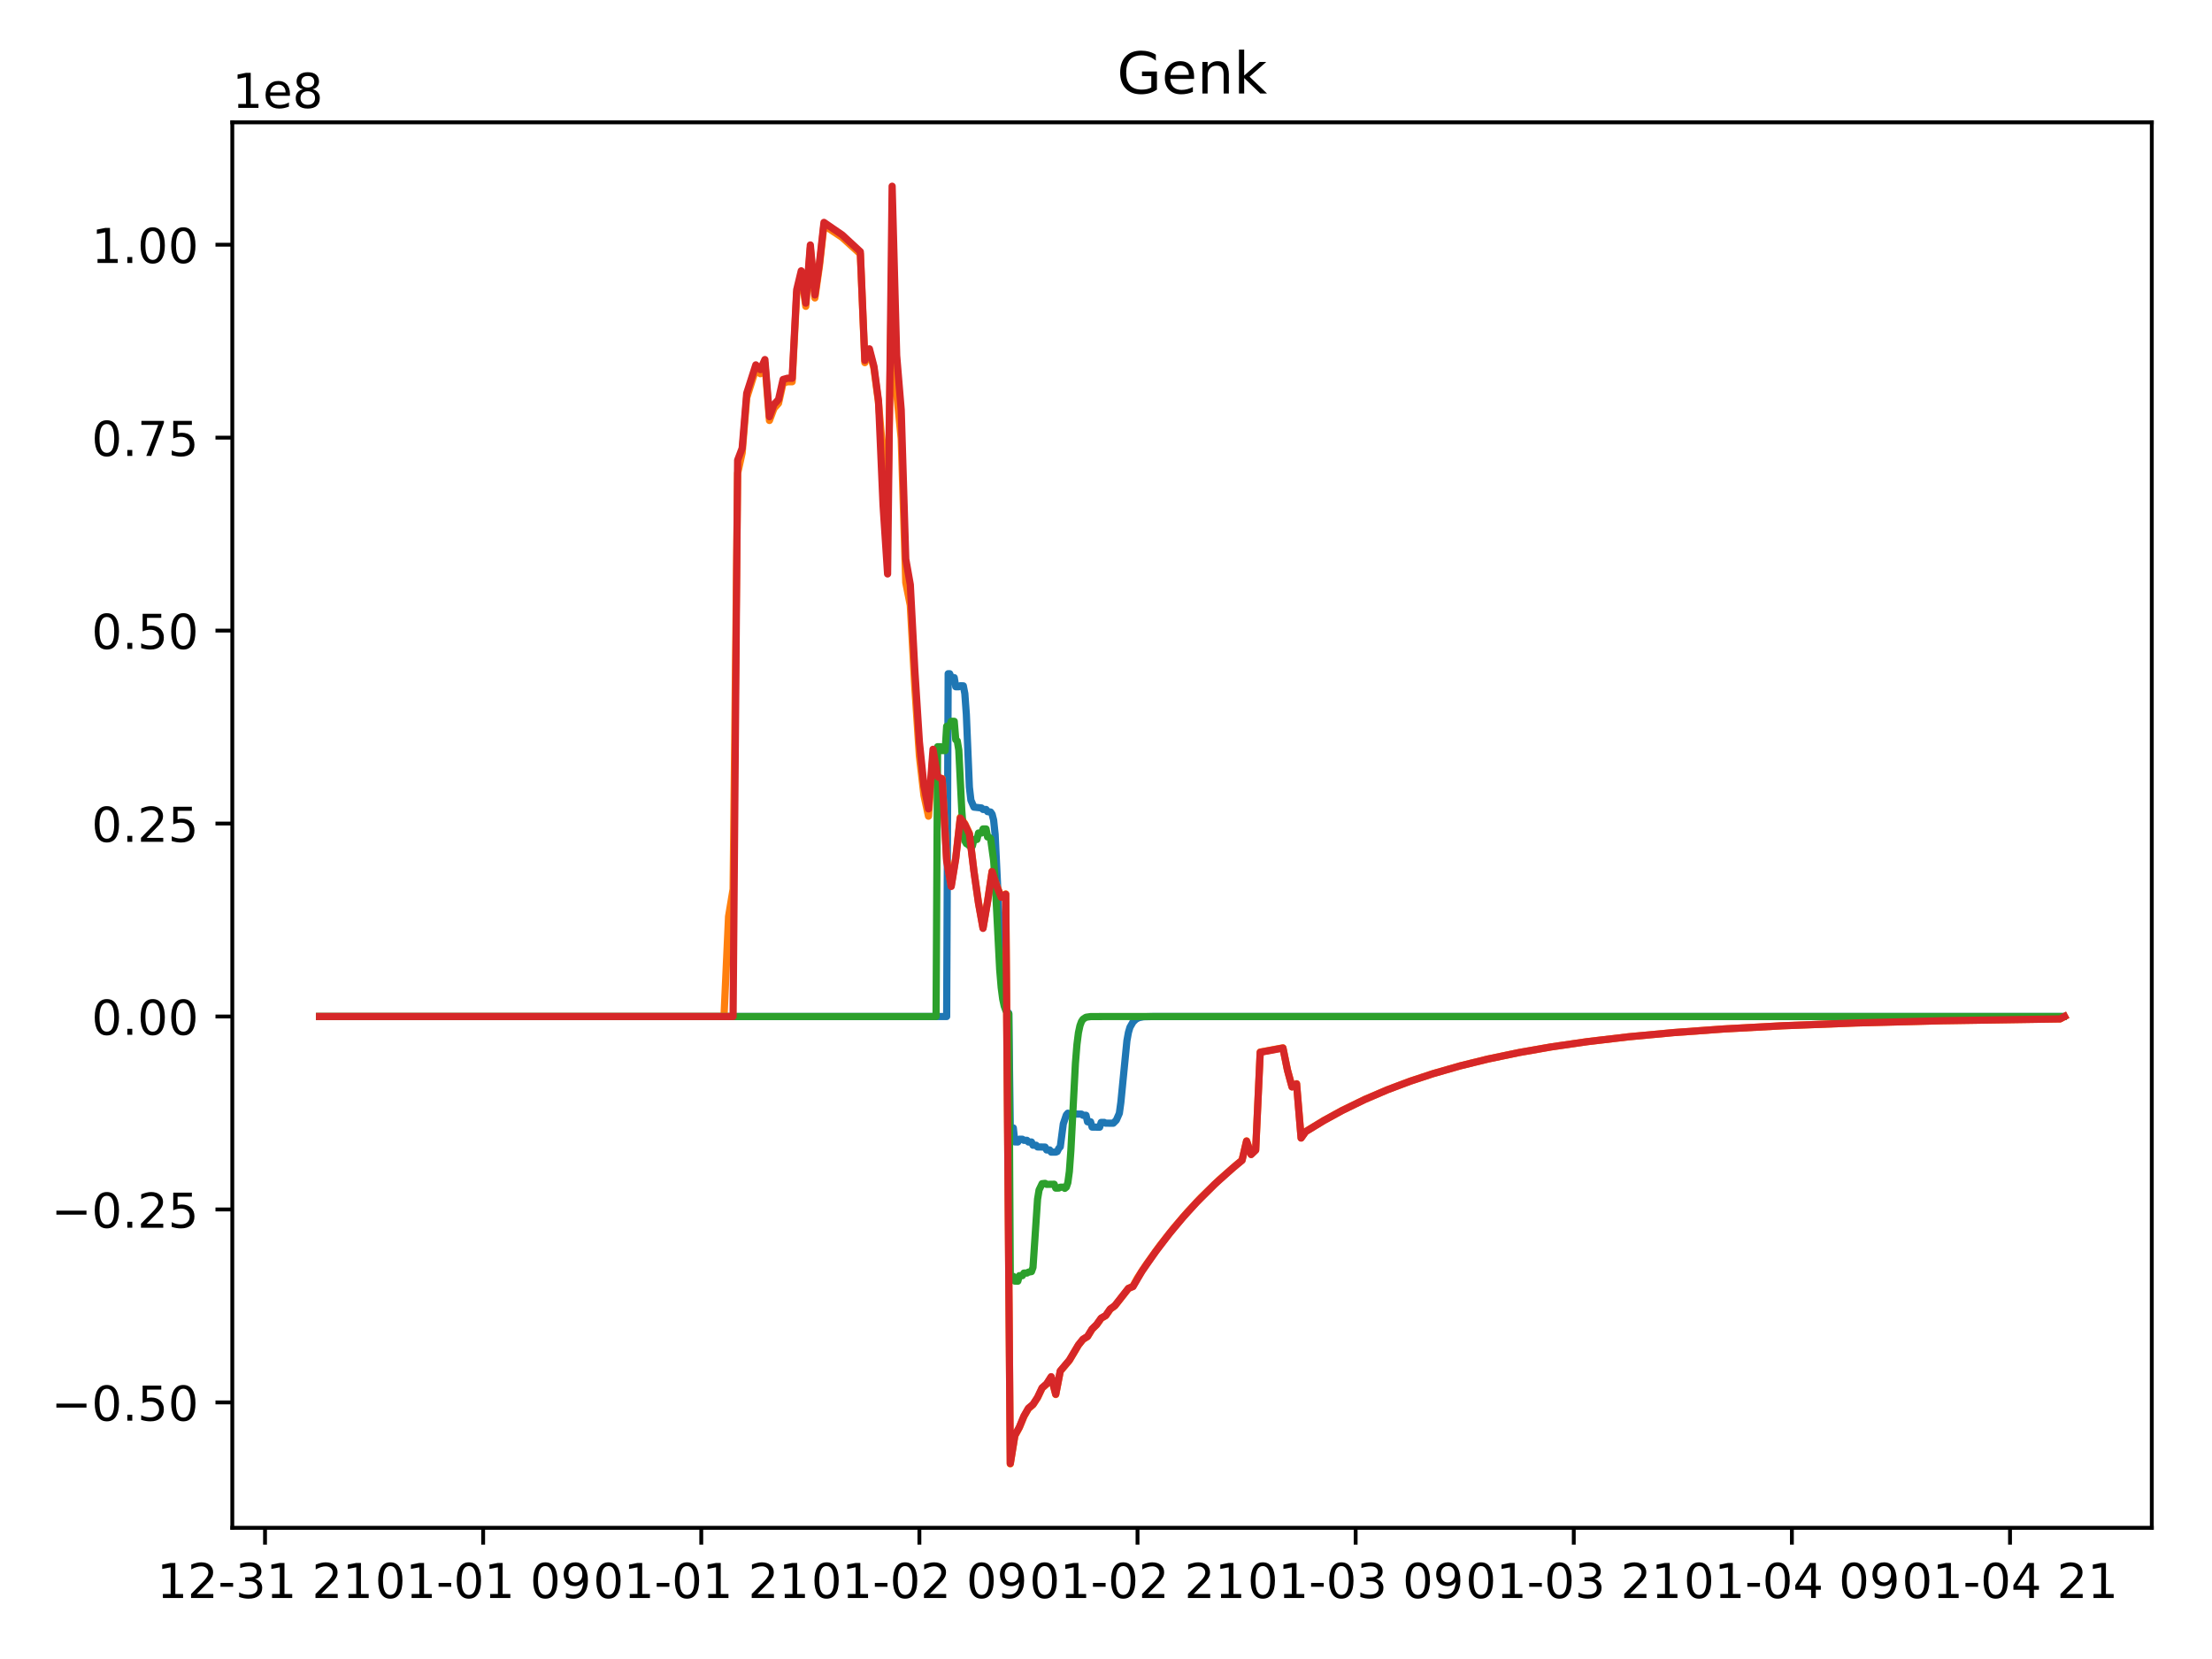 <?xml version="1.0" encoding="utf-8" standalone="no"?>
<!DOCTYPE svg PUBLIC "-//W3C//DTD SVG 1.1//EN"
  "http://www.w3.org/Graphics/SVG/1.1/DTD/svg11.dtd">
<!-- Created with matplotlib (http://matplotlib.org/) -->
<svg height="345pt" version="1.1" viewBox="0 0 460 345" width="460pt" xmlns="http://www.w3.org/2000/svg" xmlns:xlink="http://www.w3.org/1999/xlink">
 <defs>
  <style type="text/css">
*{stroke-linecap:butt;stroke-linejoin:round;}
  </style>
 </defs>
 <g id="figure_1">
  <g id="patch_1">
   <path d="M 0 345.6 
L 460.8 345.6 
L 460.8 0 
L 0 0 
z
" style="fill:#ffffff;"/>
  </g>
  <g id="axes_1">
   <g id="patch_2">
    <path d="M 48.31 317.72 
L 447.48 317.72 
L 447.48 25.44 
L 48.31 25.44 
z
" style="fill:#ffffff;"/>
   </g>
   <g id="matplotlib.axis_1">
    <g id="xtick_1">
     <g id="line2d_1">
      <defs>
       <path d="M 0 0 
L 0 3.5 
" id="m52a4f0a8da" style="stroke:#000000;stroke-width:0.8;"/>
      </defs>
      <g>
       <use style="stroke:#000000;stroke-width:0.8;" x="55.114" xlink:href="#m52a4f0a8da" y="317.72"/>
      </g>
     </g>
     <g id="text_1">
      <!-- 12-31 21 -->
      <defs>
       <path d="M 12.406 8.297 
L 28.516 8.297 
L 28.516 63.922 
L 10.984 60.406 
L 10.984 69.391 
L 28.422 72.906 
L 38.281 72.906 
L 38.281 8.297 
L 54.391 8.297 
L 54.391 0 
L 12.406 0 
z
" id="DejaVuSans-31"/>
       <path d="M 19.188 8.297 
L 53.609 8.297 
L 53.609 0 
L 7.328 0 
L 7.328 8.297 
Q 12.938 14.109 22.625 23.891 
Q 32.328 33.688 34.812 36.531 
Q 39.547 41.844 41.422 45.531 
Q 43.312 49.219 43.312 52.781 
Q 43.312 58.594 39.234 62.25 
Q 35.156 65.922 28.609 65.922 
Q 23.969 65.922 18.812 64.312 
Q 13.672 62.703 7.812 59.422 
L 7.812 69.391 
Q 13.766 71.781 18.938 73 
Q 24.125 74.219 28.422 74.219 
Q 39.75 74.219 46.484 68.547 
Q 53.219 62.891 53.219 53.422 
Q 53.219 48.922 51.531 44.891 
Q 49.859 40.875 45.406 35.406 
Q 44.188 33.984 37.641 27.219 
Q 31.109 20.453 19.188 8.297 
z
" id="DejaVuSans-32"/>
       <path d="M 4.891 31.391 
L 31.203 31.391 
L 31.203 23.391 
L 4.891 23.391 
z
" id="DejaVuSans-2d"/>
       <path d="M 40.578 39.312 
Q 47.656 37.797 51.625 33 
Q 55.609 28.219 55.609 21.188 
Q 55.609 10.406 48.188 4.484 
Q 40.766 -1.422 27.094 -1.422 
Q 22.516 -1.422 17.656 -0.516 
Q 12.797 0.391 7.625 2.203 
L 7.625 11.719 
Q 11.719 9.328 16.594 8.109 
Q 21.484 6.891 26.812 6.891 
Q 36.078 6.891 40.938 10.547 
Q 45.797 14.203 45.797 21.188 
Q 45.797 27.641 41.281 31.266 
Q 36.766 34.906 28.719 34.906 
L 20.219 34.906 
L 20.219 43.016 
L 29.109 43.016 
Q 36.375 43.016 40.234 45.922 
Q 44.094 48.828 44.094 54.297 
Q 44.094 59.906 40.109 62.906 
Q 36.141 65.922 28.719 65.922 
Q 24.656 65.922 20.016 65.031 
Q 15.375 64.156 9.812 62.312 
L 9.812 71.094 
Q 15.438 72.656 20.344 73.438 
Q 25.25 74.219 29.594 74.219 
Q 40.828 74.219 47.359 69.109 
Q 53.906 64.016 53.906 55.328 
Q 53.906 49.266 50.438 45.094 
Q 46.969 40.922 40.578 39.312 
z
" id="DejaVuSans-33"/>
       <path id="DejaVuSans-20"/>
      </defs>
      <g transform="translate(32.634 332.318)scale(0.1 -0.1)">
       <use xlink:href="#DejaVuSans-31"/>
       <use x="63.623" xlink:href="#DejaVuSans-32"/>
       <use x="127.246" xlink:href="#DejaVuSans-2d"/>
       <use x="163.33" xlink:href="#DejaVuSans-33"/>
       <use x="226.953" xlink:href="#DejaVuSans-31"/>
       <use x="290.576" xlink:href="#DejaVuSans-20"/>
       <use x="322.363" xlink:href="#DejaVuSans-32"/>
       <use x="385.986" xlink:href="#DejaVuSans-31"/>
      </g>
     </g>
    </g>
    <g id="xtick_2">
     <g id="line2d_2">
      <g>
       <use style="stroke:#000000;stroke-width:0.8;" x="100.474" xlink:href="#m52a4f0a8da" y="317.72"/>
      </g>
     </g>
     <g id="text_2">
      <!-- 01-01 09 -->
      <defs>
       <path d="M 31.781 66.406 
Q 24.172 66.406 20.328 58.906 
Q 16.5 51.422 16.5 36.375 
Q 16.5 21.391 20.328 13.891 
Q 24.172 6.391 31.781 6.391 
Q 39.453 6.391 43.281 13.891 
Q 47.125 21.391 47.125 36.375 
Q 47.125 51.422 43.281 58.906 
Q 39.453 66.406 31.781 66.406 
z
M 31.781 74.219 
Q 44.047 74.219 50.516 64.516 
Q 56.984 54.828 56.984 36.375 
Q 56.984 17.969 50.516 8.266 
Q 44.047 -1.422 31.781 -1.422 
Q 19.531 -1.422 13.062 8.266 
Q 6.594 17.969 6.594 36.375 
Q 6.594 54.828 13.062 64.516 
Q 19.531 74.219 31.781 74.219 
z
" id="DejaVuSans-30"/>
       <path d="M 10.984 1.516 
L 10.984 10.5 
Q 14.703 8.734 18.5 7.812 
Q 22.312 6.891 25.984 6.891 
Q 35.75 6.891 40.891 13.453 
Q 46.047 20.016 46.781 33.406 
Q 43.953 29.203 39.594 26.953 
Q 35.25 24.703 29.984 24.703 
Q 19.047 24.703 12.672 31.312 
Q 6.297 37.938 6.297 49.422 
Q 6.297 60.641 12.938 67.422 
Q 19.578 74.219 30.609 74.219 
Q 43.266 74.219 49.922 64.516 
Q 56.594 54.828 56.594 36.375 
Q 56.594 19.141 48.406 8.859 
Q 40.234 -1.422 26.422 -1.422 
Q 22.703 -1.422 18.891 -0.688 
Q 15.094 0.047 10.984 1.516 
z
M 30.609 32.422 
Q 37.25 32.422 41.125 36.953 
Q 45.016 41.5 45.016 49.422 
Q 45.016 57.281 41.125 61.844 
Q 37.25 66.406 30.609 66.406 
Q 23.969 66.406 20.094 61.844 
Q 16.219 57.281 16.219 49.422 
Q 16.219 41.5 20.094 36.953 
Q 23.969 32.422 30.609 32.422 
z
" id="DejaVuSans-39"/>
      </defs>
      <g transform="translate(77.994 332.318)scale(0.1 -0.1)">
       <use xlink:href="#DejaVuSans-30"/>
       <use x="63.623" xlink:href="#DejaVuSans-31"/>
       <use x="127.246" xlink:href="#DejaVuSans-2d"/>
       <use x="163.33" xlink:href="#DejaVuSans-30"/>
       <use x="226.953" xlink:href="#DejaVuSans-31"/>
       <use x="290.576" xlink:href="#DejaVuSans-20"/>
       <use x="322.363" xlink:href="#DejaVuSans-30"/>
       <use x="385.986" xlink:href="#DejaVuSans-39"/>
      </g>
     </g>
    </g>
    <g id="xtick_3">
     <g id="line2d_3">
      <g>
       <use style="stroke:#000000;stroke-width:0.8;" x="145.834" xlink:href="#m52a4f0a8da" y="317.72"/>
      </g>
     </g>
     <g id="text_3">
      <!-- 01-01 21 -->
      <g transform="translate(123.354 332.318)scale(0.1 -0.1)">
       <use xlink:href="#DejaVuSans-30"/>
       <use x="63.623" xlink:href="#DejaVuSans-31"/>
       <use x="127.246" xlink:href="#DejaVuSans-2d"/>
       <use x="163.33" xlink:href="#DejaVuSans-30"/>
       <use x="226.953" xlink:href="#DejaVuSans-31"/>
       <use x="290.576" xlink:href="#DejaVuSans-20"/>
       <use x="322.363" xlink:href="#DejaVuSans-32"/>
       <use x="385.986" xlink:href="#DejaVuSans-31"/>
      </g>
     </g>
    </g>
    <g id="xtick_4">
     <g id="line2d_4">
      <g>
       <use style="stroke:#000000;stroke-width:0.8;" x="191.195" xlink:href="#m52a4f0a8da" y="317.72"/>
      </g>
     </g>
     <g id="text_4">
      <!-- 01-02 09 -->
      <g transform="translate(168.714 332.318)scale(0.1 -0.1)">
       <use xlink:href="#DejaVuSans-30"/>
       <use x="63.623" xlink:href="#DejaVuSans-31"/>
       <use x="127.246" xlink:href="#DejaVuSans-2d"/>
       <use x="163.33" xlink:href="#DejaVuSans-30"/>
       <use x="226.953" xlink:href="#DejaVuSans-32"/>
       <use x="290.576" xlink:href="#DejaVuSans-20"/>
       <use x="322.363" xlink:href="#DejaVuSans-30"/>
       <use x="385.986" xlink:href="#DejaVuSans-39"/>
      </g>
     </g>
    </g>
    <g id="xtick_5">
     <g id="line2d_5">
      <g>
       <use style="stroke:#000000;stroke-width:0.8;" x="236.555" xlink:href="#m52a4f0a8da" y="317.72"/>
      </g>
     </g>
     <g id="text_5">
      <!-- 01-02 21 -->
      <g transform="translate(214.074 332.318)scale(0.1 -0.1)">
       <use xlink:href="#DejaVuSans-30"/>
       <use x="63.623" xlink:href="#DejaVuSans-31"/>
       <use x="127.246" xlink:href="#DejaVuSans-2d"/>
       <use x="163.33" xlink:href="#DejaVuSans-30"/>
       <use x="226.953" xlink:href="#DejaVuSans-32"/>
       <use x="290.576" xlink:href="#DejaVuSans-20"/>
       <use x="322.363" xlink:href="#DejaVuSans-32"/>
       <use x="385.986" xlink:href="#DejaVuSans-31"/>
      </g>
     </g>
    </g>
    <g id="xtick_6">
     <g id="line2d_6">
      <g>
       <use style="stroke:#000000;stroke-width:0.8;" x="281.915" xlink:href="#m52a4f0a8da" y="317.72"/>
      </g>
     </g>
     <g id="text_6">
      <!-- 01-03 09 -->
      <g transform="translate(259.435 332.318)scale(0.1 -0.1)">
       <use xlink:href="#DejaVuSans-30"/>
       <use x="63.623" xlink:href="#DejaVuSans-31"/>
       <use x="127.246" xlink:href="#DejaVuSans-2d"/>
       <use x="163.33" xlink:href="#DejaVuSans-30"/>
       <use x="226.953" xlink:href="#DejaVuSans-33"/>
       <use x="290.576" xlink:href="#DejaVuSans-20"/>
       <use x="322.363" xlink:href="#DejaVuSans-30"/>
       <use x="385.986" xlink:href="#DejaVuSans-39"/>
      </g>
     </g>
    </g>
    <g id="xtick_7">
     <g id="line2d_7">
      <g>
       <use style="stroke:#000000;stroke-width:0.8;" x="327.275" xlink:href="#m52a4f0a8da" y="317.72"/>
      </g>
     </g>
     <g id="text_7">
      <!-- 01-03 21 -->
      <g transform="translate(304.795 332.318)scale(0.1 -0.1)">
       <use xlink:href="#DejaVuSans-30"/>
       <use x="63.623" xlink:href="#DejaVuSans-31"/>
       <use x="127.246" xlink:href="#DejaVuSans-2d"/>
       <use x="163.33" xlink:href="#DejaVuSans-30"/>
       <use x="226.953" xlink:href="#DejaVuSans-33"/>
       <use x="290.576" xlink:href="#DejaVuSans-20"/>
       <use x="322.363" xlink:href="#DejaVuSans-32"/>
       <use x="385.986" xlink:href="#DejaVuSans-31"/>
      </g>
     </g>
    </g>
    <g id="xtick_8">
     <g id="line2d_8">
      <g>
       <use style="stroke:#000000;stroke-width:0.8;" x="372.636" xlink:href="#m52a4f0a8da" y="317.72"/>
      </g>
     </g>
     <g id="text_8">
      <!-- 01-04 09 -->
      <defs>
       <path d="M 37.797 64.312 
L 12.891 25.391 
L 37.797 25.391 
z
M 35.203 72.906 
L 47.609 72.906 
L 47.609 25.391 
L 58.016 25.391 
L 58.016 17.188 
L 47.609 17.188 
L 47.609 0 
L 37.797 0 
L 37.797 17.188 
L 4.891 17.188 
L 4.891 26.703 
z
" id="DejaVuSans-34"/>
      </defs>
      <g transform="translate(350.155 332.318)scale(0.1 -0.1)">
       <use xlink:href="#DejaVuSans-30"/>
       <use x="63.623" xlink:href="#DejaVuSans-31"/>
       <use x="127.246" xlink:href="#DejaVuSans-2d"/>
       <use x="163.33" xlink:href="#DejaVuSans-30"/>
       <use x="226.953" xlink:href="#DejaVuSans-34"/>
       <use x="290.576" xlink:href="#DejaVuSans-20"/>
       <use x="322.363" xlink:href="#DejaVuSans-30"/>
       <use x="385.986" xlink:href="#DejaVuSans-39"/>
      </g>
     </g>
    </g>
    <g id="xtick_9">
     <g id="line2d_9">
      <g>
       <use style="stroke:#000000;stroke-width:0.8;" x="417.996" xlink:href="#m52a4f0a8da" y="317.72"/>
      </g>
     </g>
     <g id="text_9">
      <!-- 01-04 21 -->
      <g transform="translate(395.515 332.318)scale(0.1 -0.1)">
       <use xlink:href="#DejaVuSans-30"/>
       <use x="63.623" xlink:href="#DejaVuSans-31"/>
       <use x="127.246" xlink:href="#DejaVuSans-2d"/>
       <use x="163.33" xlink:href="#DejaVuSans-30"/>
       <use x="226.953" xlink:href="#DejaVuSans-34"/>
       <use x="290.576" xlink:href="#DejaVuSans-20"/>
       <use x="322.363" xlink:href="#DejaVuSans-32"/>
       <use x="385.986" xlink:href="#DejaVuSans-31"/>
      </g>
     </g>
    </g>
   </g>
   <g id="matplotlib.axis_2">
    <g id="ytick_1">
     <g id="line2d_10">
      <defs>
       <path d="M 0 0 
L -3.5 0 
" id="mb2a1090d0d" style="stroke:#000000;stroke-width:0.8;"/>
      </defs>
      <g>
       <use style="stroke:#000000;stroke-width:0.8;" x="48.31" xlink:href="#mb2a1090d0d" y="291.639"/>
      </g>
     </g>
     <g id="text_10">
      <!-- −0.50 -->
      <defs>
       <path d="M 10.594 35.5 
L 73.188 35.5 
L 73.188 27.203 
L 10.594 27.203 
z
" id="DejaVuSans-2212"/>
       <path d="M 10.688 12.406 
L 21 12.406 
L 21 0 
L 10.688 0 
z
" id="DejaVuSans-2e"/>
       <path d="M 10.797 72.906 
L 49.516 72.906 
L 49.516 64.594 
L 19.828 64.594 
L 19.828 46.734 
Q 21.969 47.469 24.109 47.828 
Q 26.266 48.188 28.422 48.188 
Q 40.625 48.188 47.75 41.5 
Q 54.891 34.812 54.891 23.391 
Q 54.891 11.625 47.562 5.094 
Q 40.234 -1.422 26.906 -1.422 
Q 22.312 -1.422 17.547 -0.641 
Q 12.797 0.141 7.719 1.703 
L 7.719 11.625 
Q 12.109 9.234 16.797 8.062 
Q 21.484 6.891 26.703 6.891 
Q 35.156 6.891 40.078 11.328 
Q 45.016 15.766 45.016 23.391 
Q 45.016 31 40.078 35.438 
Q 35.156 39.891 26.703 39.891 
Q 22.75 39.891 18.812 39.016 
Q 14.891 38.141 10.797 36.281 
z
" id="DejaVuSans-35"/>
      </defs>
      <g transform="translate(10.665 295.438)scale(0.1 -0.1)">
       <use xlink:href="#DejaVuSans-2212"/>
       <use x="83.789" xlink:href="#DejaVuSans-30"/>
       <use x="147.412" xlink:href="#DejaVuSans-2e"/>
       <use x="179.199" xlink:href="#DejaVuSans-35"/>
       <use x="242.822" xlink:href="#DejaVuSans-30"/>
      </g>
     </g>
    </g>
    <g id="ytick_2">
     <g id="line2d_11">
      <g>
       <use style="stroke:#000000;stroke-width:0.8;" x="48.31" xlink:href="#mb2a1090d0d" y="251.514"/>
      </g>
     </g>
     <g id="text_11">
      <!-- −0.25 -->
      <g transform="translate(10.665 255.313)scale(0.1 -0.1)">
       <use xlink:href="#DejaVuSans-2212"/>
       <use x="83.789" xlink:href="#DejaVuSans-30"/>
       <use x="147.412" xlink:href="#DejaVuSans-2e"/>
       <use x="179.199" xlink:href="#DejaVuSans-32"/>
       <use x="242.822" xlink:href="#DejaVuSans-35"/>
      </g>
     </g>
    </g>
    <g id="ytick_3">
     <g id="line2d_12">
      <g>
       <use style="stroke:#000000;stroke-width:0.8;" x="48.31" xlink:href="#mb2a1090d0d" y="211.389"/>
      </g>
     </g>
     <g id="text_12">
      <!-- 0.00 -->
      <g transform="translate(19.044 215.188)scale(0.1 -0.1)">
       <use xlink:href="#DejaVuSans-30"/>
       <use x="63.623" xlink:href="#DejaVuSans-2e"/>
       <use x="95.41" xlink:href="#DejaVuSans-30"/>
       <use x="159.033" xlink:href="#DejaVuSans-30"/>
      </g>
     </g>
    </g>
    <g id="ytick_4">
     <g id="line2d_13">
      <g>
       <use style="stroke:#000000;stroke-width:0.8;" x="48.31" xlink:href="#mb2a1090d0d" y="171.264"/>
      </g>
     </g>
     <g id="text_13">
      <!-- 0.25 -->
      <g transform="translate(19.044 175.063)scale(0.1 -0.1)">
       <use xlink:href="#DejaVuSans-30"/>
       <use x="63.623" xlink:href="#DejaVuSans-2e"/>
       <use x="95.41" xlink:href="#DejaVuSans-32"/>
       <use x="159.033" xlink:href="#DejaVuSans-35"/>
      </g>
     </g>
    </g>
    <g id="ytick_5">
     <g id="line2d_14">
      <g>
       <use style="stroke:#000000;stroke-width:0.8;" x="48.31" xlink:href="#mb2a1090d0d" y="131.139"/>
      </g>
     </g>
     <g id="text_14">
      <!-- 0.50 -->
      <g transform="translate(19.044 134.938)scale(0.1 -0.1)">
       <use xlink:href="#DejaVuSans-30"/>
       <use x="63.623" xlink:href="#DejaVuSans-2e"/>
       <use x="95.41" xlink:href="#DejaVuSans-35"/>
       <use x="159.033" xlink:href="#DejaVuSans-30"/>
      </g>
     </g>
    </g>
    <g id="ytick_6">
     <g id="line2d_15">
      <g>
       <use style="stroke:#000000;stroke-width:0.8;" x="48.31" xlink:href="#mb2a1090d0d" y="91.014"/>
      </g>
     </g>
     <g id="text_15">
      <!-- 0.75 -->
      <defs>
       <path d="M 8.203 72.906 
L 55.078 72.906 
L 55.078 68.703 
L 28.609 0 
L 18.312 0 
L 43.219 64.594 
L 8.203 64.594 
z
" id="DejaVuSans-37"/>
      </defs>
      <g transform="translate(19.044 94.814)scale(0.1 -0.1)">
       <use xlink:href="#DejaVuSans-30"/>
       <use x="63.623" xlink:href="#DejaVuSans-2e"/>
       <use x="95.41" xlink:href="#DejaVuSans-37"/>
       <use x="159.033" xlink:href="#DejaVuSans-35"/>
      </g>
     </g>
    </g>
    <g id="ytick_7">
     <g id="line2d_16">
      <g>
       <use style="stroke:#000000;stroke-width:0.8;" x="48.31" xlink:href="#mb2a1090d0d" y="50.889"/>
      </g>
     </g>
     <g id="text_16">
      <!-- 1.00 -->
      <g transform="translate(19.044 54.689)scale(0.1 -0.1)">
       <use xlink:href="#DejaVuSans-31"/>
       <use x="63.623" xlink:href="#DejaVuSans-2e"/>
       <use x="95.41" xlink:href="#DejaVuSans-30"/>
       <use x="159.033" xlink:href="#DejaVuSans-30"/>
      </g>
     </g>
    </g>
    <g id="text_17">
     <!-- 1e8 -->
     <defs>
      <path d="M 56.203 29.594 
L 56.203 25.203 
L 14.891 25.203 
Q 15.484 15.922 20.484 11.062 
Q 25.484 6.203 34.422 6.203 
Q 39.594 6.203 44.453 7.469 
Q 49.312 8.734 54.109 11.281 
L 54.109 2.781 
Q 49.266 0.734 44.188 -0.344 
Q 39.109 -1.422 33.891 -1.422 
Q 20.797 -1.422 13.156 6.188 
Q 5.516 13.812 5.516 26.812 
Q 5.516 40.234 12.766 48.109 
Q 20.016 56 32.328 56 
Q 43.359 56 49.781 48.891 
Q 56.203 41.797 56.203 29.594 
z
M 47.219 32.234 
Q 47.125 39.594 43.094 43.984 
Q 39.062 48.391 32.422 48.391 
Q 24.906 48.391 20.391 44.141 
Q 15.875 39.891 15.188 32.172 
z
" id="DejaVuSans-65"/>
      <path d="M 31.781 34.625 
Q 24.75 34.625 20.719 30.859 
Q 16.703 27.094 16.703 20.516 
Q 16.703 13.922 20.719 10.156 
Q 24.75 6.391 31.781 6.391 
Q 38.812 6.391 42.859 10.172 
Q 46.922 13.969 46.922 20.516 
Q 46.922 27.094 42.891 30.859 
Q 38.875 34.625 31.781 34.625 
z
M 21.922 38.812 
Q 15.578 40.375 12.031 44.719 
Q 8.5 49.078 8.5 55.328 
Q 8.5 64.062 14.719 69.141 
Q 20.953 74.219 31.781 74.219 
Q 42.672 74.219 48.875 69.141 
Q 55.078 64.062 55.078 55.328 
Q 55.078 49.078 51.531 44.719 
Q 48 40.375 41.703 38.812 
Q 48.828 37.156 52.797 32.312 
Q 56.781 27.484 56.781 20.516 
Q 56.781 9.906 50.312 4.234 
Q 43.844 -1.422 31.781 -1.422 
Q 19.734 -1.422 13.25 4.234 
Q 6.781 9.906 6.781 20.516 
Q 6.781 27.484 10.781 32.312 
Q 14.797 37.156 21.922 38.812 
z
M 18.312 54.391 
Q 18.312 48.734 21.844 45.562 
Q 25.391 42.391 31.781 42.391 
Q 38.141 42.391 41.719 45.562 
Q 45.312 48.734 45.312 54.391 
Q 45.312 60.062 41.719 63.234 
Q 38.141 66.406 31.781 66.406 
Q 25.391 66.406 21.844 63.234 
Q 18.312 60.062 18.312 54.391 
z
" id="DejaVuSans-38"/>
     </defs>
     <g transform="translate(48.31 22.44)scale(0.1 -0.1)">
      <use xlink:href="#DejaVuSans-31"/>
      <use x="63.623" xlink:href="#DejaVuSans-65"/>
      <use x="125.146" xlink:href="#DejaVuSans-38"/>
     </g>
    </g>
   </g>
   <g id="line2d_17">
    <path clip-path="url(#p51af00c1a9)" d="M 66.454 211.389 
L 196.865 211.389 
L 197.18 140.105 
L 197.495 140.105 
L 197.81 140.922 
L 198.44 140.922 
L 198.755 142.814 
L 199.385 142.814 
L 199.7 142.608 
L 200.33 142.628 
L 200.645 144.249 
L 200.96 148.606 
L 201.59 163.689 
L 201.905 166.407 
L 202.535 167.849 
L 204.11 168.02 
L 204.425 168.332 
L 205.055 168.332 
L 205.37 168.784 
L 206 168.865 
L 206.315 169.318 
L 206.63 170.547 
L 206.945 173.554 
L 207.575 186.572 
L 208.205 200.409 
L 208.52 204.956 
L 208.835 207.795 
L 209.15 209.422 
L 209.465 210.286 
L 209.78 210.728 
L 210.095 234.511 
L 210.725 234.56 
L 211.04 237.466 
L 211.67 237.48 
L 211.985 236.91 
L 212.615 236.911 
L 212.93 237.139 
L 213.56 237.139 
L 213.875 237.488 
L 214.505 237.484 
L 214.82 238.159 
L 215.45 238.153 
L 215.765 238.516 
L 217.34 238.544 
L 217.655 239.143 
L 218.285 239.138 
L 218.6 239.59 
L 219.545 239.596 
L 219.86 239.47 
L 220.175 238.828 
L 220.49 238.481 
L 221.12 233.717 
L 221.75 231.865 
L 222.065 231.498 
L 222.38 231.64 
L 223.01 231.571 
L 223.64 231.67 
L 224.9 231.688 
L 225.215 231.933 
L 225.845 231.93 
L 226.16 233.286 
L 226.79 233.283 
L 227.105 234.384 
L 228.68 234.405 
L 228.995 233.41 
L 229.625 233.409 
L 229.94 233.572 
L 231.515 233.578 
L 232.145 232.948 
L 232.775 231.513 
L 233.09 229.236 
L 234.35 216.436 
L 234.665 214.704 
L 234.98 213.632 
L 235.61 212.532 
L 236.24 211.931 
L 236.87 211.618 
L 237.815 211.44 
L 240.02 211.39 
L 321.92 211.389 
L 429.021 211.389 
L 429.021 211.389 
" style="fill:none;stroke:#1f77b4;stroke-linecap:square;stroke-width:1.5;"/>
   </g>
   <g id="line2d_18">
    <path clip-path="url(#p51af00c1a9)" d="M 66.454 211.389 
L 150.56 211.389 
L 151.505 190.602 
L 152.45 184.902 
L 153.395 98.421 
L 154.34 94.167 
L 155.285 82.709 
L 157.175 76.748 
L 158.12 77.711 
L 159.065 75.584 
L 160.01 87.44 
L 160.955 84.928 
L 161.9 83.863 
L 162.845 79.667 
L 163.79 79.383 
L 164.735 79.386 
L 165.68 60.941 
L 166.625 56.997 
L 167.57 63.705 
L 168.515 51.581 
L 169.46 61.962 
L 170.405 55.352 
L 171.35 46.838 
L 173.24 48.113 
L 175.13 49.374 
L 177.965 51.948 
L 178.91 52.814 
L 179.855 75.418 
L 180.8 72.989 
L 181.745 76.635 
L 182.69 83.75 
L 183.635 94.649 
L 184.58 107.952 
L 185.525 53.58 
L 186.47 81.781 
L 187.415 91.228 
L 188.36 121.145 
L 189.305 125.899 
L 190.25 143.077 
L 191.195 157.25 
L 192.14 165.415 
L 193.085 169.734 
L 194.03 156.877 
L 194.975 162.05 
L 195.92 161.887 
L 196.865 178.609 
L 197.81 184.145 
L 198.755 178.366 
L 199.7 169.955 
L 200.645 171.289 
L 201.59 173.301 
L 202.535 181.085 
L 203.48 187.686 
L 204.425 192.941 
L 205.37 187.426 
L 206.315 181.157 
L 207.26 184.153 
L 208.205 186.51 
L 209.15 185.899 
L 210.095 304.435 
L 211.04 298.602 
L 211.985 296.868 
L 212.93 294.571 
L 213.875 292.923 
L 214.82 292.129 
L 215.765 290.668 
L 216.71 288.673 
L 217.655 287.846 
L 218.6 286.363 
L 219.545 290.006 
L 220.49 285.154 
L 222.38 282.91 
L 224.27 279.73 
L 225.215 278.549 
L 226.16 277.957 
L 227.105 276.421 
L 228.05 275.491 
L 228.995 274.157 
L 229.94 273.609 
L 230.885 272.245 
L 231.83 271.566 
L 234.665 267.954 
L 235.61 267.457 
L 236.555 265.731 
L 238.445 262.849 
L 241.28 258.921 
L 244.115 255.327 
L 246.95 252.03 
L 249.785 248.999 
L 253.565 245.329 
L 257.345 242.036 
L 258.29 241.267 
L 259.235 237.253 
L 260.18 240.056 
L 261.125 239.144 
L 262.07 218.78 
L 266.795 217.906 
L 267.74 222.526 
L 268.685 225.999 
L 269.63 225.363 
L 270.575 236.643 
L 271.52 235.311 
L 275.3 233.01 
L 279.08 230.938 
L 283.805 228.635 
L 288.53 226.614 
L 293.255 224.838 
L 297.98 223.277 
L 303.65 221.65 
L 309.32 220.254 
L 315.935 218.872 
L 322.55 217.713 
L 330.11 216.614 
L 338.615 215.613 
L 348.066 214.731 
L 358.461 213.98 
L 370.746 213.313 
L 385.866 212.731 
L 403.821 212.27 
L 427.446 211.902 
L 428.391 211.891 
L 429.336 211.389 
L 429.336 211.389 
" style="fill:none;stroke:#ff7f0e;stroke-linecap:square;stroke-width:1.5;"/>
   </g>
   <g id="line2d_19">
    <path clip-path="url(#p51af00c1a9)" d="M 66.454 211.389 
L 194.66 211.389 
L 194.975 155.287 
L 195.605 155.287 
L 195.92 156.096 
L 196.55 156.096 
L 196.865 151.032 
L 197.495 151.032 
L 197.81 150.004 
L 198.44 150.004 
L 198.755 153.825 
L 199.07 154.091 
L 199.385 155.961 
L 200.015 168.678 
L 200.33 172.646 
L 200.645 174.848 
L 200.96 175.434 
L 201.275 175.601 
L 201.59 175.894 
L 202.22 175.913 
L 202.535 174.574 
L 203.165 174.57 
L 203.48 173.231 
L 204.11 173.228 
L 204.425 172.386 
L 205.055 172.387 
L 205.37 174.052 
L 205.685 174.104 
L 206 174.396 
L 206.63 178.904 
L 206.945 183.135 
L 207.89 201.603 
L 208.205 205.365 
L 208.52 207.771 
L 208.835 209.22 
L 209.15 210.083 
L 209.465 210.568 
L 209.78 210.84 
L 210.095 265.323 
L 210.725 265.439 
L 211.04 266.416 
L 211.67 266.43 
L 211.985 265.277 
L 212.615 265.278 
L 212.93 264.743 
L 213.56 264.742 
L 213.875 264.545 
L 214.505 264.437 
L 214.82 263.566 
L 215.765 249.39 
L 216.08 247.47 
L 216.71 246.155 
L 217.34 246.086 
L 217.655 246.298 
L 219.23 246.269 
L 219.545 247.071 
L 220.175 247.071 
L 220.49 246.886 
L 221.12 246.881 
L 221.435 247.128 
L 221.75 246.867 
L 222.065 245.943 
L 222.38 243.624 
L 222.695 239.291 
L 223.64 221.13 
L 223.955 217.242 
L 224.27 214.754 
L 224.585 213.29 
L 224.9 212.438 
L 225.215 211.954 
L 225.845 211.541 
L 226.79 211.407 
L 230.885 211.389 
L 429.021 211.389 
L 429.021 211.389 
" style="fill:none;stroke:#2ca02c;stroke-linecap:square;stroke-width:1.5;"/>
   </g>
   <g id="line2d_20">
    <path clip-path="url(#p51af00c1a9)" d="M 66.454 211.389 
L 152.45 211.389 
L 153.395 95.693 
L 154.34 93.202 
L 155.285 81.778 
L 157.175 75.879 
L 158.12 76.871 
L 159.065 74.772 
L 160.01 86.655 
L 160.955 84.112 
L 161.9 83.084 
L 162.845 78.91 
L 163.79 78.647 
L 164.735 78.67 
L 165.68 60.244 
L 166.625 56.319 
L 167.57 63.045 
L 168.515 50.939 
L 169.46 61.338 
L 170.405 54.744 
L 171.35 46.247 
L 173.24 47.553 
L 175.13 48.844 
L 177.965 51.459 
L 178.91 52.338 
L 179.855 74.955 
L 180.8 72.538 
L 181.745 76.196 
L 182.69 83.323 
L 183.635 105.011 
L 184.58 119.357 
L 185.525 38.725 
L 186.47 73.924 
L 187.415 85.255 
L 188.36 116.254 
L 189.305 121.594 
L 190.25 139.464 
L 191.195 154.277 
L 192.14 163.415 
L 193.085 168.216 
L 194.03 155.819 
L 194.975 161.517 
L 195.92 161.991 
L 196.865 179.051 
L 197.81 184.35 
L 198.755 178.554 
L 199.7 170.128 
L 200.645 171.449 
L 201.59 173.45 
L 202.535 181.223 
L 203.48 187.814 
L 204.425 193.061 
L 205.37 187.538 
L 206.315 181.262 
L 207.26 184.252 
L 208.205 186.603 
L 209.15 185.987 
L 210.095 304.331 
L 211.04 298.503 
L 211.985 296.773 
L 212.93 294.481 
L 213.875 292.837 
L 214.82 292.046 
L 215.765 290.589 
L 216.71 288.598 
L 217.655 287.775 
L 218.6 286.294 
L 219.545 289.94 
L 220.49 285.091 
L 222.38 282.853 
L 224.27 279.677 
L 225.215 278.499 
L 226.16 277.91 
L 227.105 276.375 
L 228.05 275.448 
L 228.995 274.115 
L 229.94 273.569 
L 230.885 272.207 
L 231.83 271.53 
L 234.665 267.922 
L 235.61 267.56 
L 237.5 264.323 
L 240.335 260.266 
L 243.17 256.557 
L 246.005 253.159 
L 248.84 250.037 
L 252.62 246.258 
L 256.4 242.87 
L 258.29 241.308 
L 259.235 237.307 
L 260.18 240.094 
L 261.125 239.181 
L 262.07 218.829 
L 266.795 217.95 
L 267.74 222.569 
L 268.685 226.04 
L 269.63 225.404 
L 270.575 236.668 
L 271.52 235.337 
L 275.3 233.033 
L 279.08 230.958 
L 283.805 228.653 
L 288.53 226.629 
L 293.255 224.852 
L 297.98 223.289 
L 303.65 221.66 
L 309.32 220.262 
L 315.935 218.878 
L 322.55 217.718 
L 330.11 216.619 
L 338.615 215.616 
L 348.066 214.734 
L 358.461 213.981 
L 370.746 213.314 
L 385.866 212.731 
L 403.821 212.27 
L 427.446 211.902 
L 428.391 211.891 
L 429.336 211.389 
L 429.336 211.389 
" style="fill:none;stroke:#d62728;stroke-linecap:square;stroke-width:1.5;"/>
   </g>
   <g id="patch_3">
    <path d="M 48.31 317.72 
L 48.31 25.44 
" style="fill:none;stroke:#000000;stroke-linecap:square;stroke-linejoin:miter;stroke-width:0.8;"/>
   </g>
   <g id="patch_4">
    <path d="M 447.48 317.72 
L 447.48 25.44 
" style="fill:none;stroke:#000000;stroke-linecap:square;stroke-linejoin:miter;stroke-width:0.8;"/>
   </g>
   <g id="patch_5">
    <path d="M 48.31 317.72 
L 447.48 317.72 
" style="fill:none;stroke:#000000;stroke-linecap:square;stroke-linejoin:miter;stroke-width:0.8;"/>
   </g>
   <g id="patch_6">
    <path d="M 48.31 25.44 
L 447.48 25.44 
" style="fill:none;stroke:#000000;stroke-linecap:square;stroke-linejoin:miter;stroke-width:0.8;"/>
   </g>
   <g id="text_18">
    <!-- Genk -->
    <defs>
     <path d="M 59.516 10.406 
L 59.516 29.984 
L 43.406 29.984 
L 43.406 38.094 
L 69.281 38.094 
L 69.281 6.781 
Q 63.578 2.734 56.688 0.656 
Q 49.812 -1.422 42 -1.422 
Q 24.906 -1.422 15.25 8.562 
Q 5.609 18.562 5.609 36.375 
Q 5.609 54.25 15.25 64.234 
Q 24.906 74.219 42 74.219 
Q 49.125 74.219 55.547 72.453 
Q 61.969 70.703 67.391 67.281 
L 67.391 56.781 
Q 61.922 61.422 55.766 63.766 
Q 49.609 66.109 42.828 66.109 
Q 29.438 66.109 22.719 58.641 
Q 16.016 51.172 16.016 36.375 
Q 16.016 21.625 22.719 14.156 
Q 29.438 6.688 42.828 6.688 
Q 48.047 6.688 52.141 7.594 
Q 56.25 8.5 59.516 10.406 
z
" id="DejaVuSans-47"/>
     <path d="M 54.891 33.016 
L 54.891 0 
L 45.906 0 
L 45.906 32.719 
Q 45.906 40.484 42.875 44.328 
Q 39.844 48.188 33.797 48.188 
Q 26.516 48.188 22.312 43.547 
Q 18.109 38.922 18.109 30.906 
L 18.109 0 
L 9.078 0 
L 9.078 54.688 
L 18.109 54.688 
L 18.109 46.188 
Q 21.344 51.125 25.703 53.562 
Q 30.078 56 35.797 56 
Q 45.219 56 50.047 50.172 
Q 54.891 44.344 54.891 33.016 
z
" id="DejaVuSans-6e"/>
     <path d="M 9.078 75.984 
L 18.109 75.984 
L 18.109 31.109 
L 44.922 54.688 
L 56.391 54.688 
L 27.391 29.109 
L 57.625 0 
L 45.906 0 
L 18.109 26.703 
L 18.109 0 
L 9.078 0 
z
" id="DejaVuSans-6b"/>
    </defs>
    <g transform="translate(232.277 19.44)scale(0.12 -0.12)">
     <use xlink:href="#DejaVuSans-47"/>
     <use x="77.49" xlink:href="#DejaVuSans-65"/>
     <use x="139.014" xlink:href="#DejaVuSans-6e"/>
     <use x="202.393" xlink:href="#DejaVuSans-6b"/>
    </g>
   </g>
  </g>
 </g>
 <defs>
  <clipPath id="p51af00c1a9">
   <rect height="292.28" width="399.17" x="48.31" y="25.44"/>
  </clipPath>
 </defs>
</svg>
